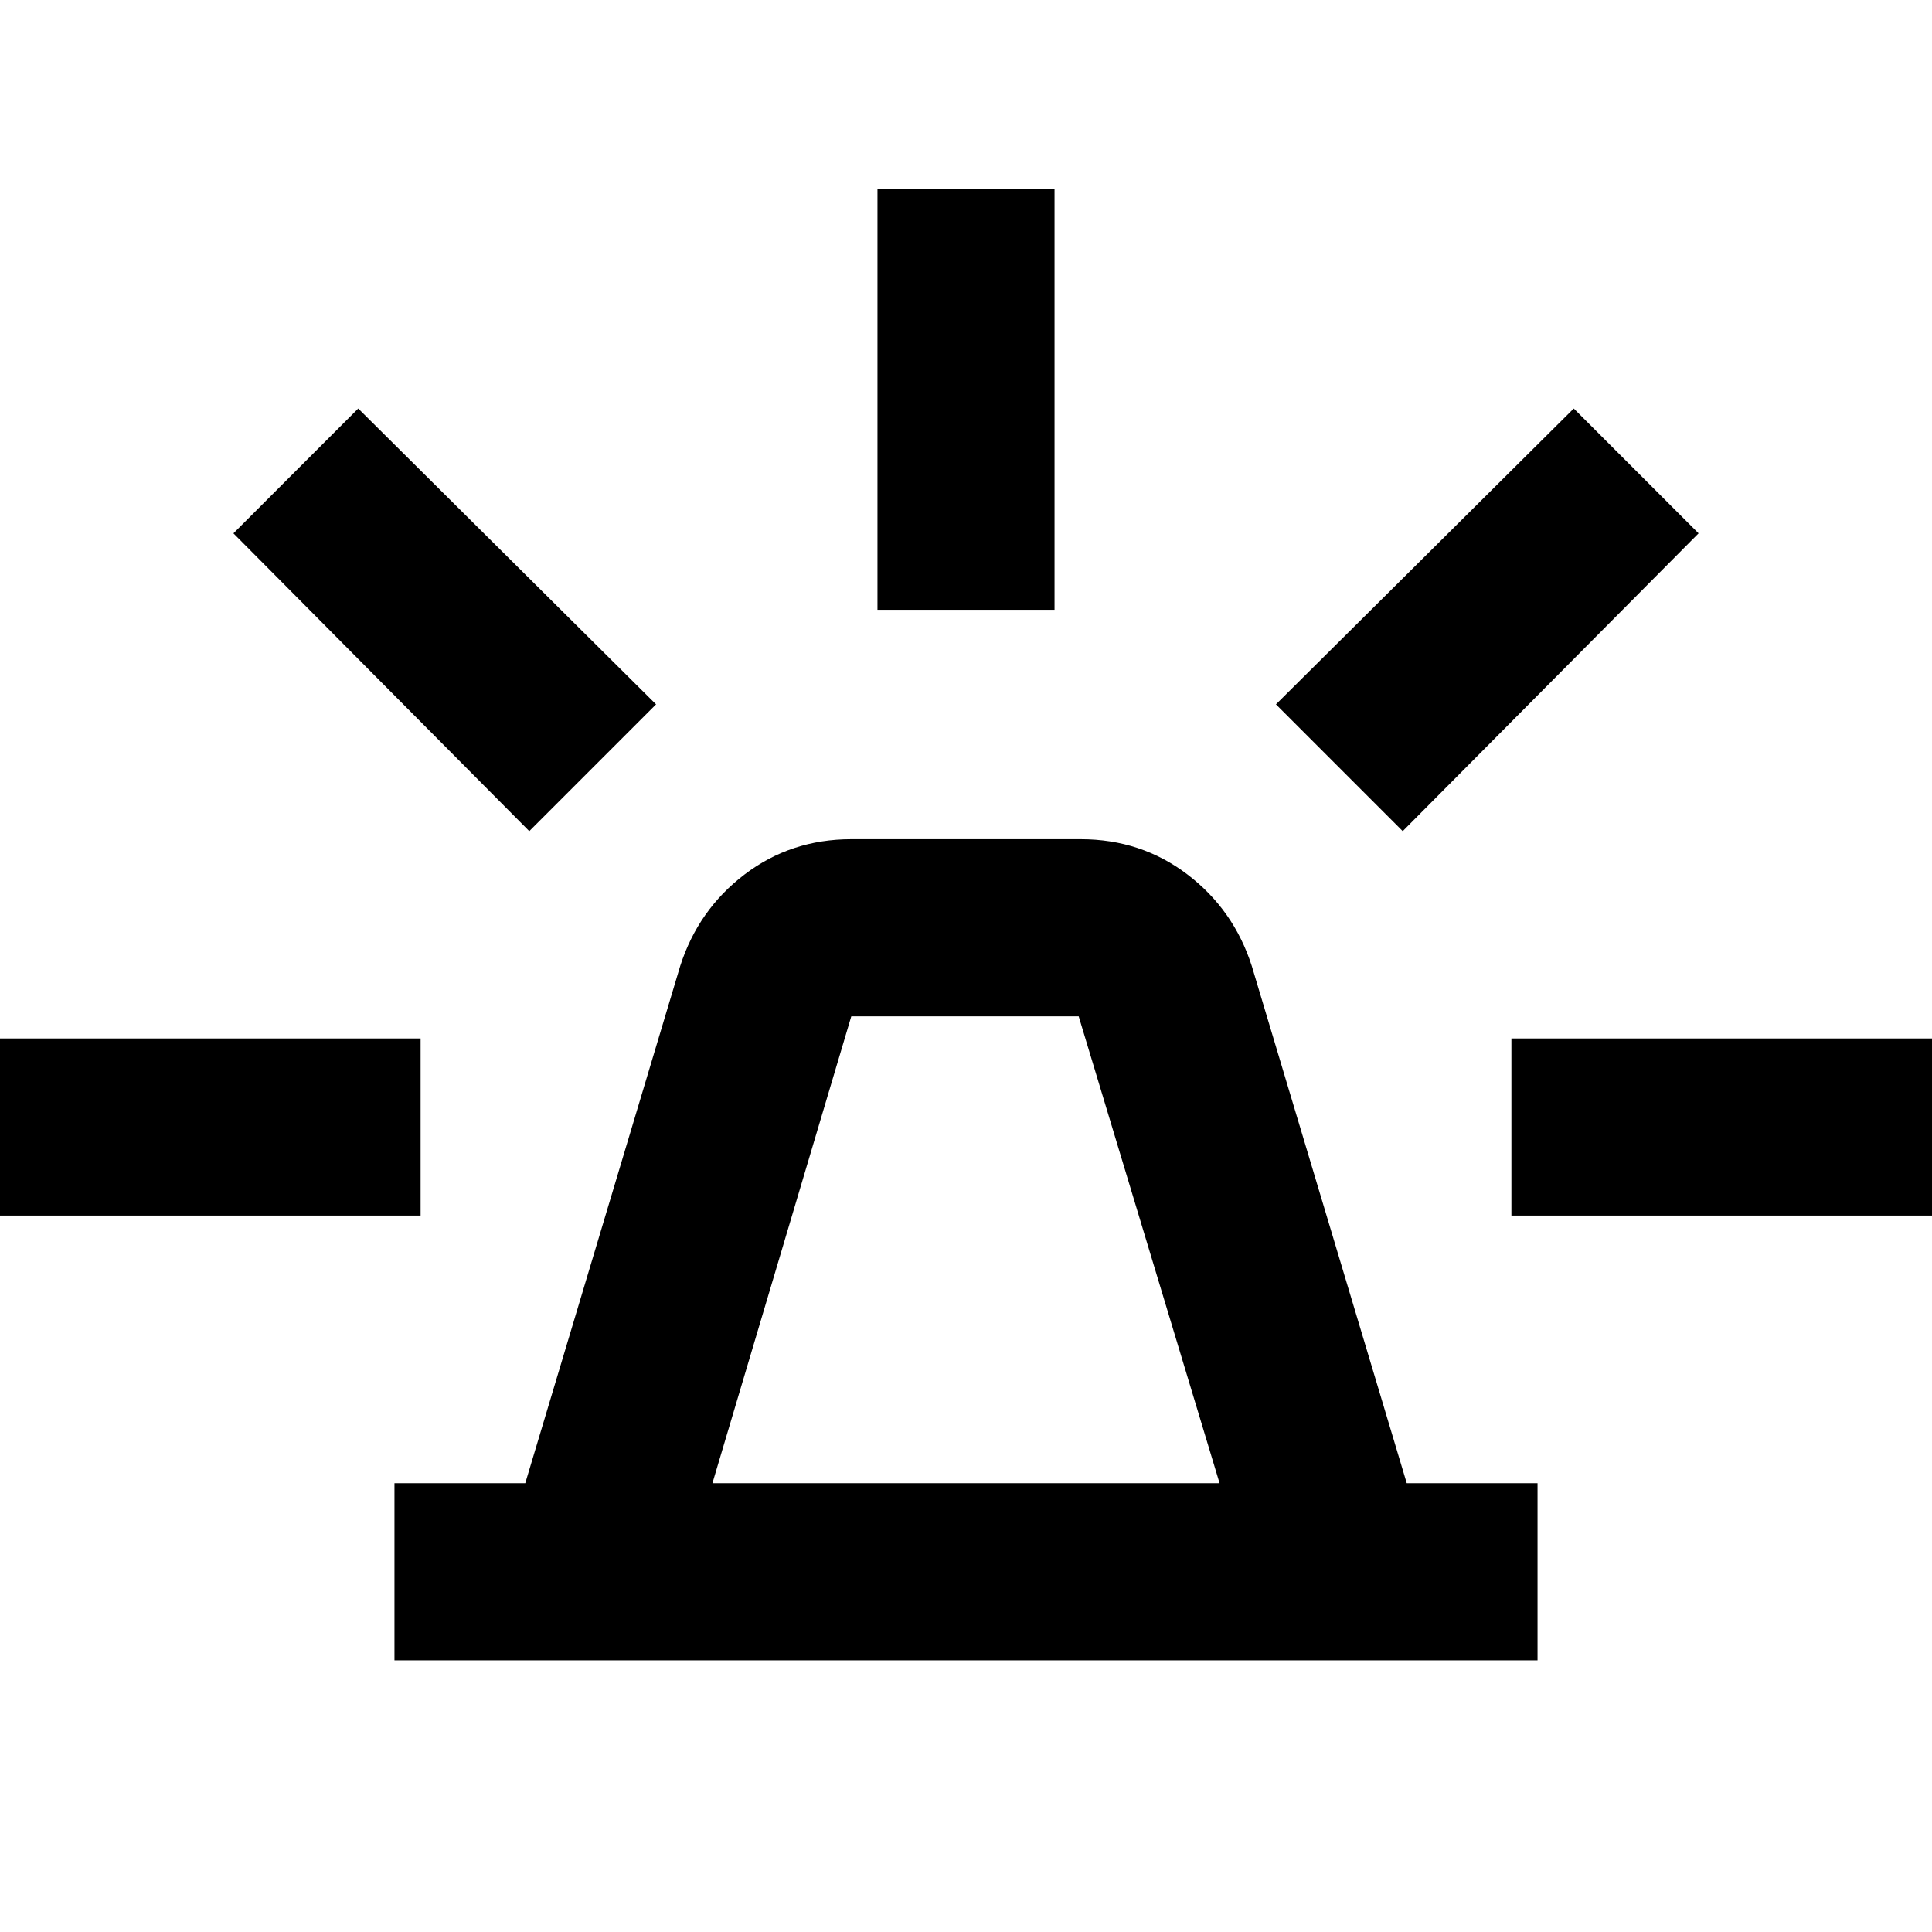 <svg xmlns="http://www.w3.org/2000/svg" height="40" width="40"><path d="M8.167 34.375v-3.667h2.708L14.083 20q.375-1.167 1.334-1.896.958-.729 2.208-.729h4.75q1.25 0 2.208.729.959.729 1.334 1.896l3.208 10.708h2.708v3.667Zm6.583-3.667h10.5l-2.917-9.666h-4.708Zm3.417-18.083V3.917h3.666v8.708Zm10.875 4.583-2.625-2.625 6.166-6.125 2.584 2.584Zm2.25 7.959V21.5H40v3.667Zm-20.334-7.959-6.125-6.166 2.584-2.584 6.166 6.125ZM0 25.167V21.5h8.708v3.667Z"/></svg>